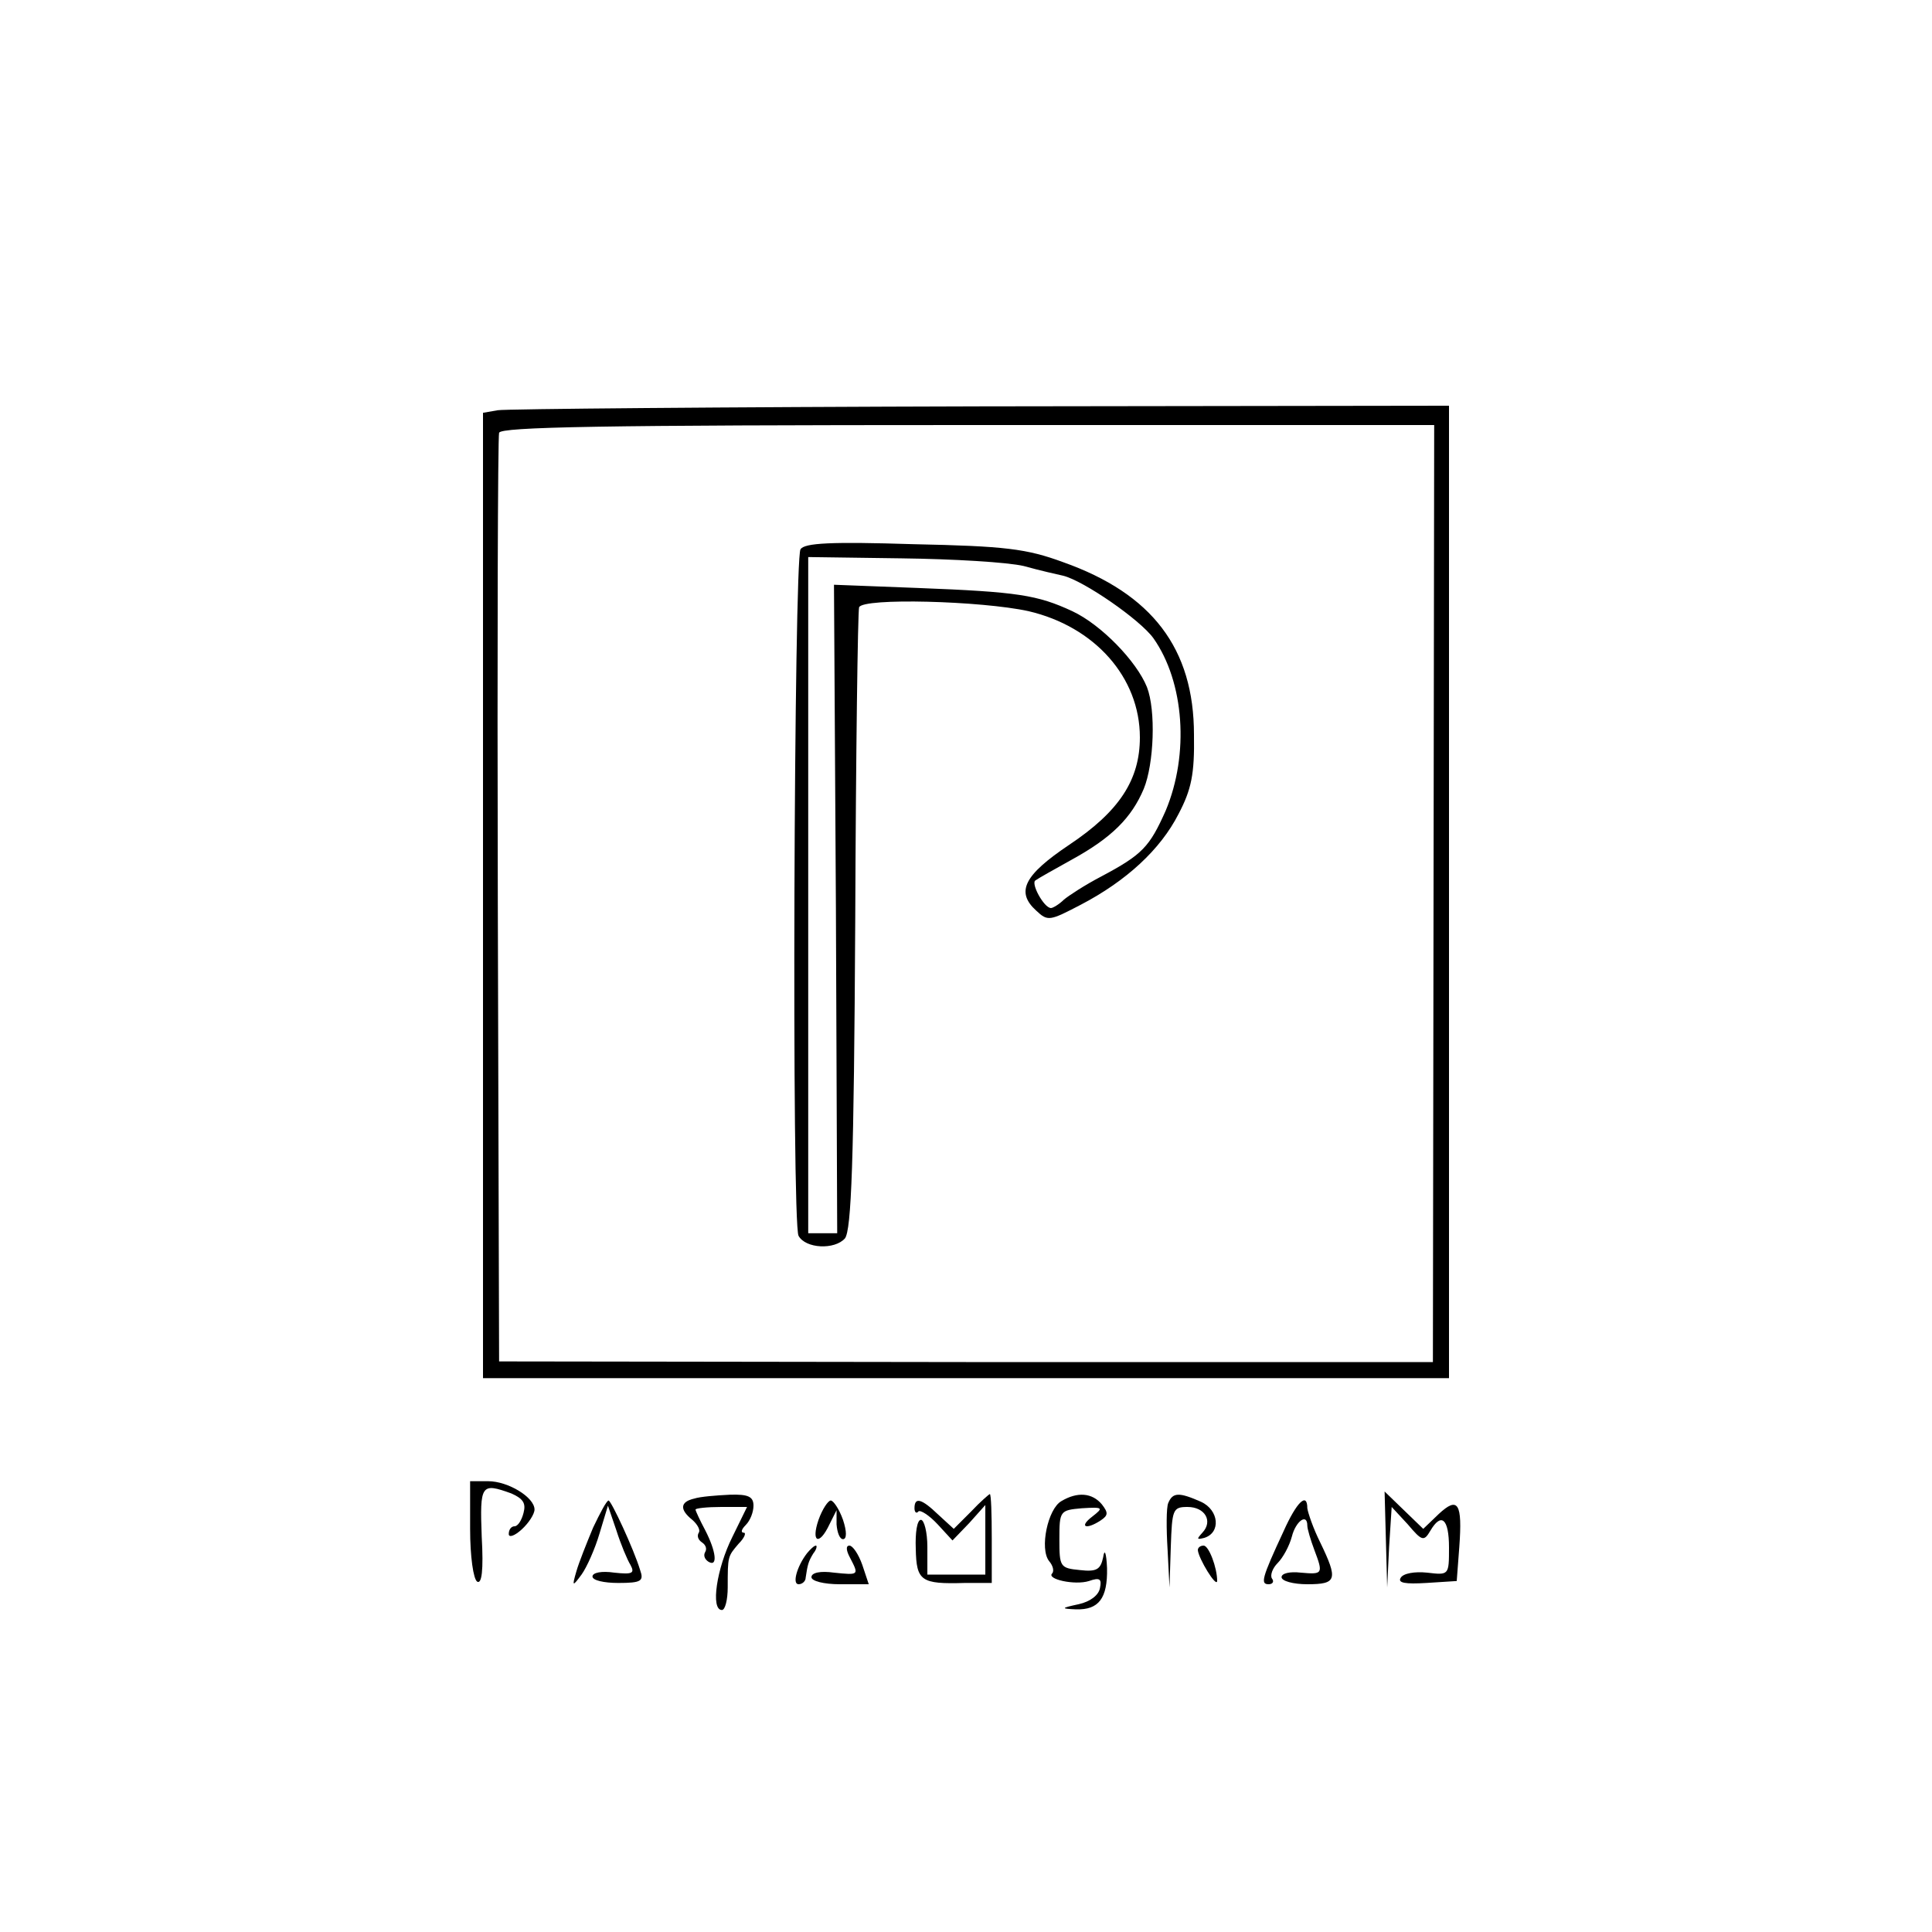<?xml version="1.0" standalone="no"?>
<!DOCTYPE svg PUBLIC "-//W3C//DTD SVG 20010904//EN"
 "http://www.w3.org/TR/2001/REC-SVG-20010904/DTD/svg10.dtd">
<svg version="1.0" xmlns="http://www.w3.org/2000/svg"
 width="1200pt" height="1200pt" viewBox="0 0 300 300"
 preserveAspectRatio="xMidYMid meet">
<g transform="translate(0,300) scale(0.1,-0.1)"
fill="#000000" stroke="none">
<path d="M773 2363 l-23 -4 0 -750 0 -749 750 0 750 0 0 755 0 755 -727 -1
c-401 -1 -738 -4 -750 -6z m1453 -750 l-1 -728 -725 0 -725 1 -2 714 c-1 393
0 721 2 728 3 9 158 12 728 12 l724 0 -1 -727z"/>
<path d="M1243 2147 c-10 -16 -14 -1047 -3 -1066 11 -20 56 -22 72 -4 10 13
14 117 16 492 1 262 4 481 6 488 6 15 190 10 263 -6 103 -24 173 -103 173
-196 0 -66 -32 -115 -110 -167 -70 -47 -83 -73 -51 -102 18 -17 21 -16 69 9
71 37 124 86 152 141 20 38 25 62 24 123 0 134 -65 219 -203 268 -57 21 -90
25 -233 28 -127 4 -169 2 -175 -8z m347 -26 c25 -7 52 -13 61 -15 32 -8 119
-68 140 -97 48 -68 56 -180 19 -268 -25 -56 -36 -68 -100 -102 -25 -13 -51
-30 -58 -36 -7 -7 -17 -13 -20 -13 -11 0 -32 39 -24 43 4 3 29 17 56 32 62 34
93 65 112 110 16 39 19 122 5 158 -16 40 -71 97 -116 118 -54 25 -84 30 -240
36 l-130 5 3 -503 2 -504 -22 0 -23 0 0 525 0 525 145 -2 c80 -1 165 -6 190
-12z"/>
<path d="M730 626 c0 -43 5 -78 11 -82 7 -4 10 17 7 70 -3 81 -1 84 46 67 18
-8 23 -15 19 -30 -3 -12 -9 -21 -14 -21 -5 0 -9 -5 -9 -12 0 -6 9 -3 20 7 11
10 20 24 20 31 0 19 -41 44 -72 44 l-28 0 0 -74z"/>
<path d="M1078 673 c-22 -5 -23 -17 -3 -33 8 -7 13 -16 10 -20 -3 -5 -1 -11 5
-15 6 -4 8 -10 5 -15 -3 -5 -1 -11 5 -15 15 -9 12 16 -5 49 -8 15 -15 30 -15
32 0 2 18 4 40 4 l40 0 -23 -47 c-24 -48 -34 -113 -16 -113 5 0 9 16 9 35 0
49 0 48 17 68 9 9 12 17 8 17 -5 0 -4 5 3 12 7 7 12 20 12 30 0 14 -8 18 -37
17 -21 -1 -46 -3 -55 -6z"/>
<path d="M1508 653 l-27 -27 -24 22 c-26 25 -37 28 -37 10 0 -6 3 -9 6 -5 3 3
17 -6 30 -20 l23 -25 26 27 25 28 0 -54 0 -54 -45 0 -45 0 0 43 c0 23 -5 42
-10 42 -6 0 -9 -20 -8 -45 1 -50 8 -55 76 -53 l42 0 0 69 c0 38 -1 69 -3 69
-1 0 -15 -12 -29 -27z"/>
<path d="M1648 669 c-21 -12 -34 -74 -19 -93 6 -7 8 -15 5 -19 -10 -9 35 -19
57 -12 17 6 20 3 17 -11 -2 -11 -15 -21 -33 -25 -28 -6 -28 -7 -4 -8 35 -1 49
17 48 64 -1 24 -4 31 -6 17 -4 -19 -10 -23 -36 -20 -31 3 -32 5 -32 48 0 44 1
45 35 48 33 2 34 1 16 -13 -21 -16 -10 -21 13 -6 12 8 12 12 2 25 -15 18 -38
20 -63 5z"/>
<path d="M1814 666 c-3 -7 -3 -40 -1 -72 l3 -59 2 63 c2 58 3 62 26 62 27 0
40 -22 23 -40 -9 -10 -9 -11 3 -8 26 8 23 43 -5 56 -34 15 -44 15 -51 -2z"/>
<path d="M2152 609 l2 -74 3 63 4 62 25 -27 c22 -26 25 -27 35 -10 17 29 29
19 29 -26 0 -43 0 -43 -34 -39 -19 2 -37 -1 -41 -8 -5 -8 7 -10 40 -8 l47 3 4
53 c5 68 -2 79 -32 51 l-24 -23 -30 29 -30 29 2 -75z"/>
<path d="M921 628 c-10 -24 -22 -54 -26 -68 -7 -24 -6 -24 8 -5 8 11 21 40 28
64 l13 43 13 -38 c7 -22 17 -46 22 -54 7 -13 3 -15 -25 -12 -20 3 -34 0 -34
-6 0 -6 18 -10 40 -10 36 0 40 3 34 20 -10 33 -45 108 -49 108 -3 0 -13 -19
-24 -42z"/>
<path d="M1271 640 c-12 -35 1 -41 17 -7 l11 22 0 -22 c1 -13 5 -23 10 -23 6
0 6 12 0 30 -6 17 -15 30 -19 30 -4 0 -13 -13 -19 -30z"/>
<path d="M1993 622 c-34 -73 -36 -82 -23 -82 6 0 9 4 5 9 -3 5 1 16 9 24 8 8
18 26 22 41 6 24 24 37 24 17 0 -5 5 -22 11 -38 14 -37 13 -38 -21 -35 -17 2
-30 -1 -30 -7 0 -6 18 -11 40 -11 46 0 48 7 20 65 -11 22 -19 46 -20 53 0 25
-16 11 -37 -36z"/>
<path d="M1253 588 c-16 -21 -23 -48 -13 -48 6 0 11 5 11 10 3 20 4 25 12 38
5 6 6 12 4 12 -3 0 -9 -6 -14 -12z"/>
<path d="M1320 581 c14 -27 14 -27 -25 -23 -21 3 -35 0 -35 -7 0 -6 19 -11 44
-11 l45 0 -10 30 c-6 17 -15 30 -20 30 -6 0 -5 -8 1 -19z"/>
<path d="M1860 593 c1 -13 29 -59 30 -48 0 21 -13 55 -21 55 -5 0 -9 -3 -9 -7z"/>
</g>
</svg>
